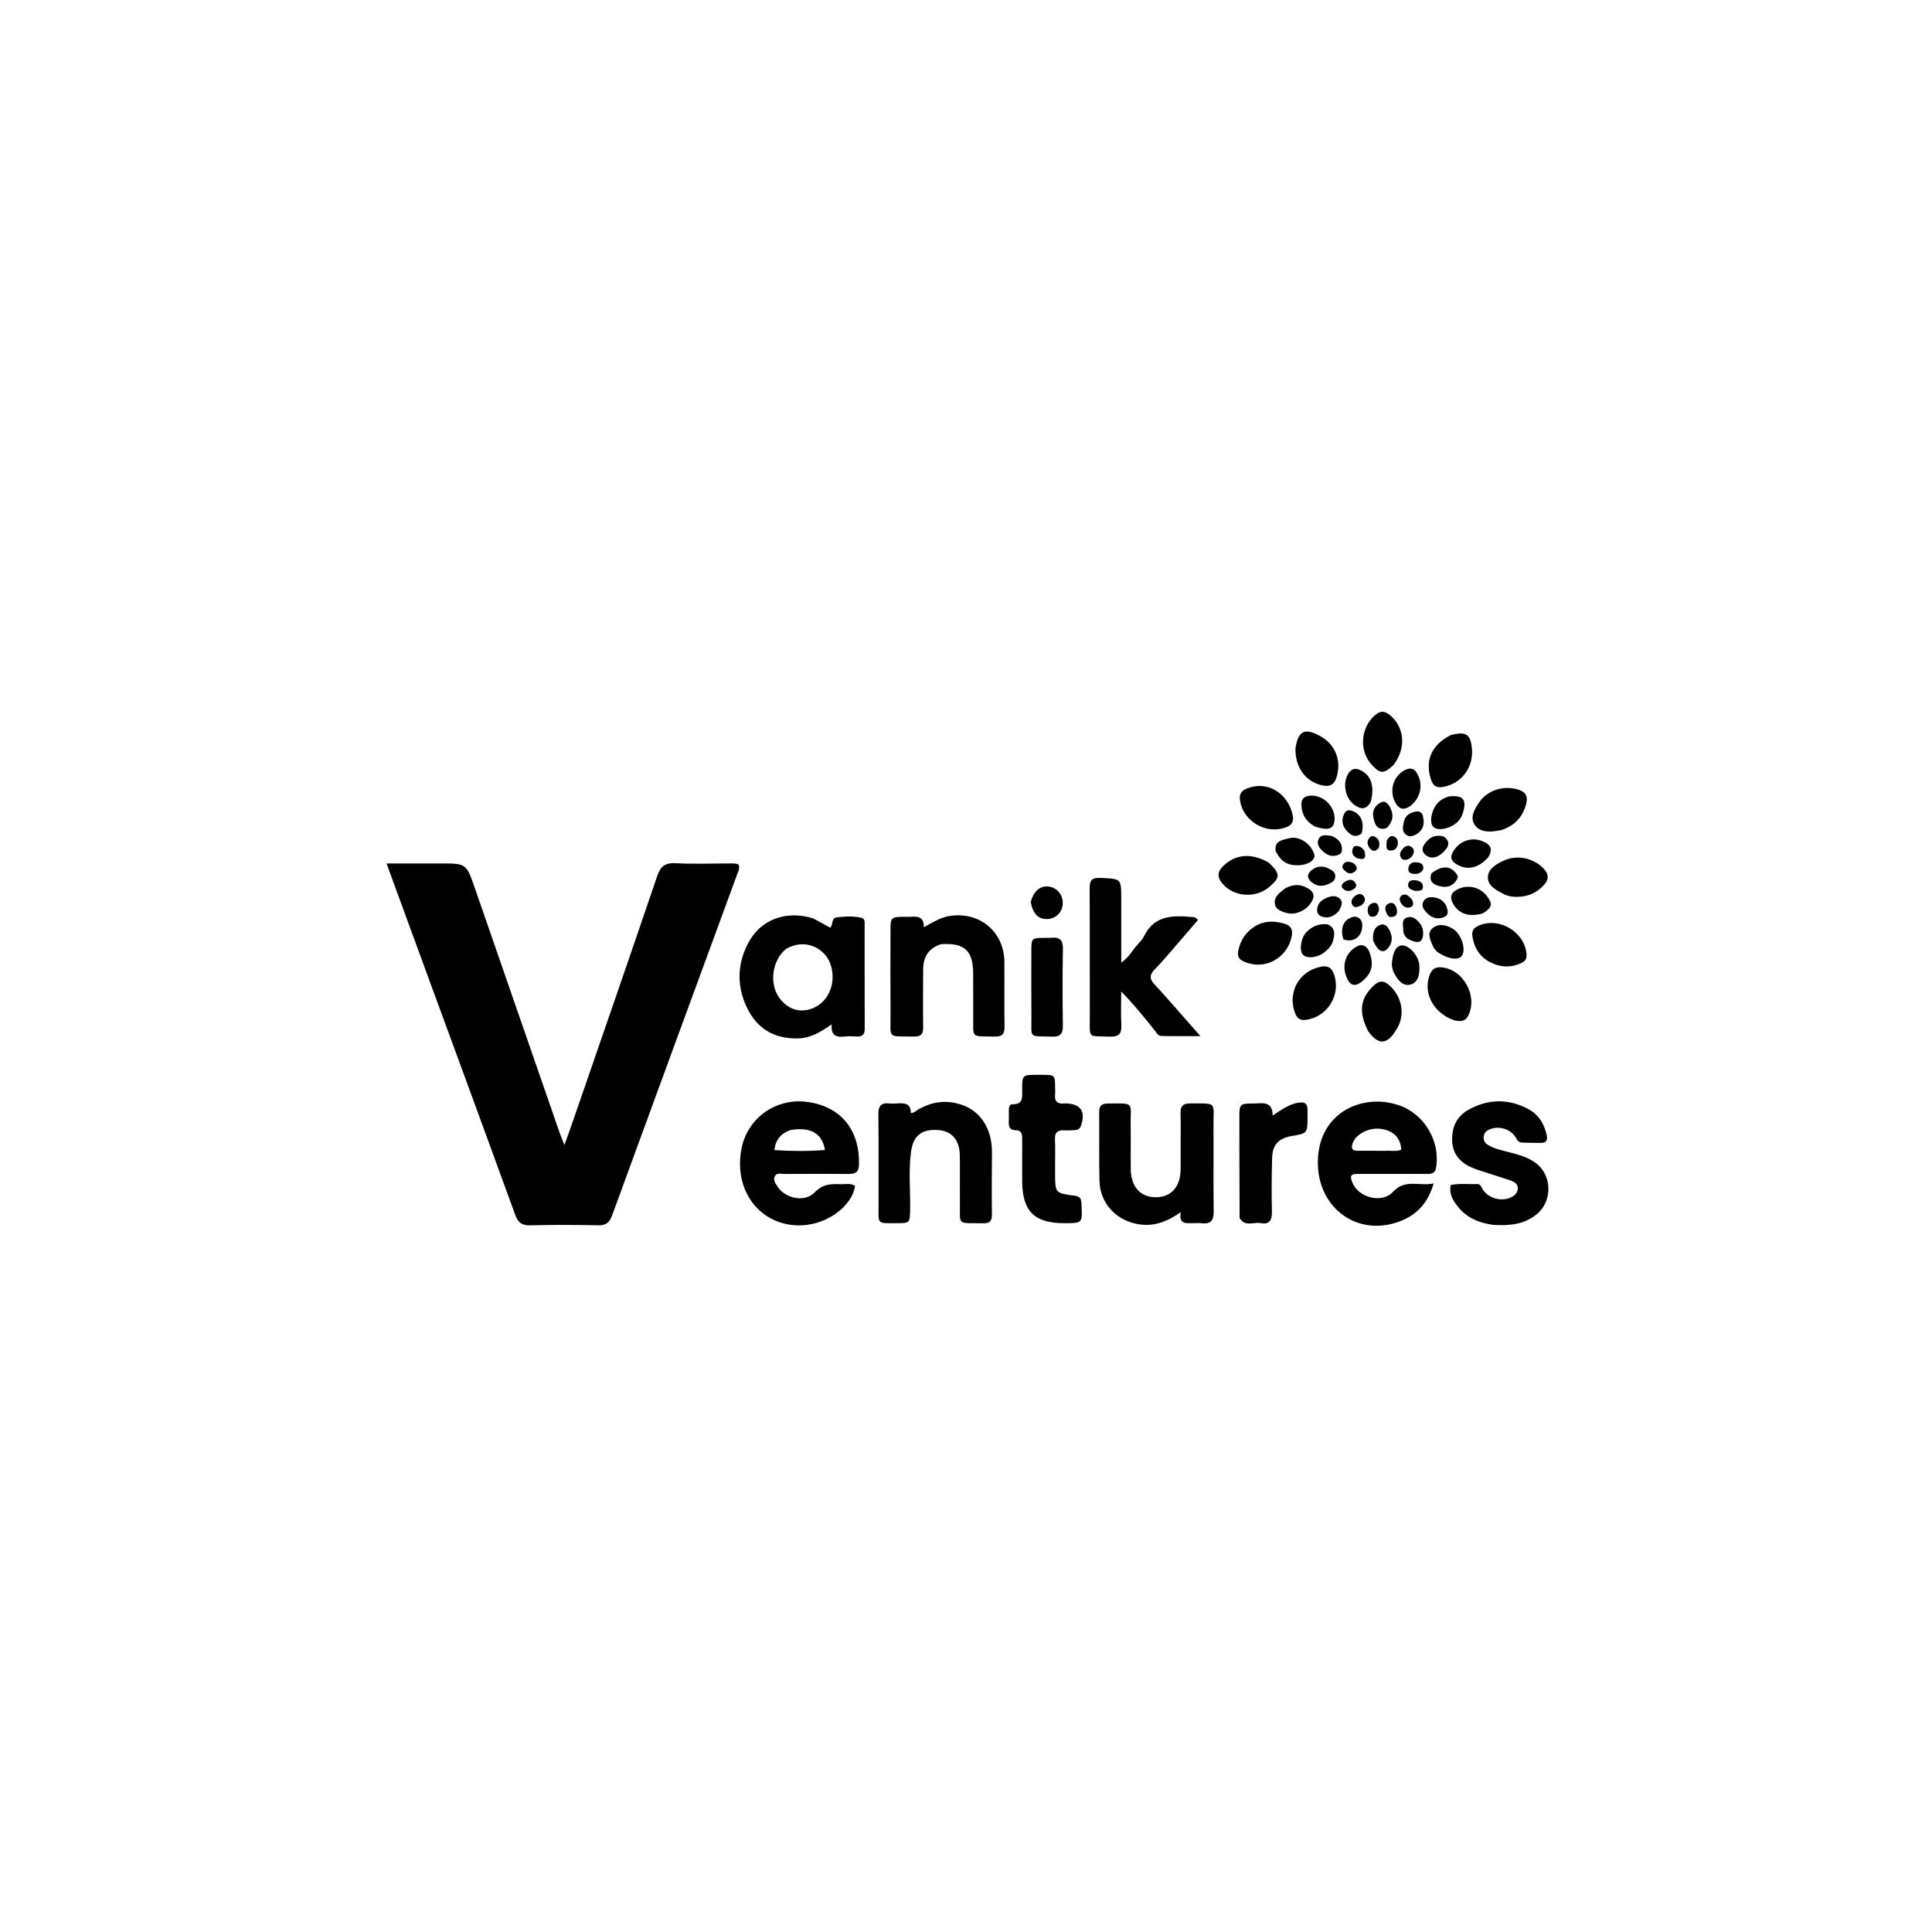 <svg version="1.1" id="Layer_1" xmlns="http://www.w3.org/2000/svg" xmlns:xlink="http://www.w3.org/1999/xlink" x="0px" y="0px"
	 width="100%" viewBox="0 0 1024 1024" enable-background="new 0 0 1024 1024" xml:space="preserve">
<path fill="#000000" opacity="1" stroke="none" 
	d="
M227.75,520.133 
	C220.155,499.385 212.691,479.005 204.869,457.648 
	C215.233,457.648 224.347,457.648 233.461,457.648 
	C247.214,457.649 247.169,457.665 251.717,470.812 
	C266.677,514.059 281.669,557.296 296.664,600.531 
	C297.257,602.241 297.999,603.898 299.181,606.853 
	C300.634,602.788 301.74,599.782 302.784,596.755 
	C317.985,552.701 333.268,508.675 348.251,464.547 
	C350.052,459.243 352.457,457.2 358.151,457.513 
	C367.452,458.026 376.802,457.638 386.131,457.662 
	C387.937,457.667 389.797,457.424 391.503,458.295 
	C392.247,460.291 391.249,461.941 390.636,463.609 
	C368.562,523.77 346.427,583.909 324.468,644.111 
	C323.024,648.07 321.134,649.529 316.934,649.439 
	C304.945,649.181 292.942,649.152 280.955,649.444 
	C276.506,649.552 274.541,647.905 273.059,643.827 
	C258.109,602.679 242.968,561.6 227.75,520.133 
z"/>
<path fill="#000000" opacity="1" stroke="none" 
	d="
M430.93,486.737 
	C434.185,488.456 437.066,490.056 440.03,491.702 
	C441.772,490.193 440.384,486.548 443.468,486.218 
	C447.92,485.741 452.439,485.363 456.839,486.552 
	C458.397,486.974 458.275,488.649 458.276,489.966 
	C458.292,508.442 458.259,526.918 458.313,545.393 
	C458.322,548.475 456.867,549.504 454.004,549.356 
	C451.846,549.245 449.653,549.14 447.518,549.392 
	C443.11,549.912 440.288,548.734 440.819,542.927 
	C435.105,546.863 429.872,550.174 423.26,550.372 
	C410.121,550.766 400.807,544.986 395.479,533.175 
	C390.376,521.864 390.881,510.393 396.738,499.505 
	C403.31,487.286 416.724,482.395 430.93,486.737 
M416.586,502.97 
	C408.783,509.333 407.409,522.727 414.075,530.195 
	C417.949,534.534 422.938,536.609 428.873,535.039 
	C438.695,532.442 443.756,521.391 440.142,510.912 
	C437.546,503.386 427.552,496.661 416.586,502.97 
z"/>
<path fill="#000000" opacity="1" stroke="none" 
	d="
M718.882,622.212 
	C714.908,622.341 716.066,624.677 716.679,626.443 
	C719.521,634.634 732.382,638.185 738.305,631.714 
	C744.734,624.688 752.012,628.829 759.852,627.264 
	C756.815,637.885 750.701,644.015 741.898,647.348 
	C719.961,655.655 699.273,640.917 698.512,617.551 
	C697.637,590.685 720.953,579.125 741.055,585.674 
	C754.692,590.117 763.426,604.541 761.181,618.692 
	C760.616,622.255 758.319,622.221 755.734,622.219 
	C743.582,622.209 731.43,622.209 718.882,622.212 
M734.385,609.943 
	C737.151,609.74 739.994,610.474 742.681,609.374 
	C742.527,603.051 738.147,598.846 731.202,598.252 
	C724.492,597.678 717.574,601.889 716.629,607.05 
	C716.177,609.517 717.69,609.904 719.509,609.922 
	C724.146,609.966 728.783,609.939 734.385,609.943 
z"/>
<path fill="#000000" opacity="1" stroke="none" 
	d="
M446.959,639.932 
	C436.568,650.066 420.584,652.375 408.392,645.724 
	C395.822,638.867 389.762,623.98 393.129,608.224 
	C396.578,592.083 411.793,581.711 428.175,584.078 
	C447.708,586.9 455.862,601.161 455.264,617.624 
	C455.123,621.523 452.982,622.247 449.715,622.227 
	C438.39,622.155 427.065,622.163 415.74,622.226 
	C414.008,622.235 411.779,621.429 410.714,623.404 
	C409.62,625.431 411.062,627.269 412.118,628.921 
	C416.164,635.254 426.551,637.481 431.8,631.98 
	C436.106,627.468 440.625,627.467 445.726,627.644 
	C448.143,627.728 450.688,626.975 453.198,628.506 
	C452.566,632.996 450.246,636.519 446.959,639.932 
M418.783,599.003 
	C414.119,600.749 411.111,603.795 410.442,609.585 
	C419.66,610.133 428.405,610.248 437.247,609.513 
	C435.794,600.648 429.546,597.057 418.783,599.003 
z"/>
<path fill="#000000" opacity="1" stroke="none" 
	d="
M625.759,537.252 
	C629.152,541.095 632.302,544.679 636.233,549.15 
	C628.589,549.15 622.048,549.238 615.512,549.093 
	C613.707,549.053 612.884,547.223 611.852,545.936 
	C606.351,539.07 600.846,532.206 594.258,525.513 
	C594.258,531.372 594.014,537.244 594.335,543.086 
	C594.592,547.753 593.18,549.61 588.216,549.435 
	C576.193,549.013 577.664,550.78 577.625,538.668 
	C577.552,516.199 577.675,493.729 577.543,471.26 
	C577.518,467.036 578.144,465.069 583.267,465.312 
	C594.25,465.834 594.274,465.466 594.282,476.525 
	C594.291,487.48 594.284,498.435 594.284,510.174 
	C598.414,507.417 600.201,503.595 602.914,500.653 
	C604.151,499.312 605.504,497.943 606.281,496.334 
	C611.935,484.629 622.247,485.18 632.73,486.104 
	C633.048,486.132 633.378,486.272 633.655,486.439 
	C633.929,486.603 634.144,486.867 634.949,487.603 
	C630.332,492.969 625.747,498.34 621.112,503.668 
	C618.164,507.057 615.264,510.501 612.115,513.698 
	C609.408,516.446 609.059,518.754 611.884,521.728 
	C616.58,526.672 620.987,531.891 625.759,537.252 
z"/>
<path fill="#000000" opacity="1" stroke="none" 
	d="
M625.755,608.996 
	C625.759,602.339 625.886,596.179 625.719,590.026 
	C625.623,586.482 626.838,584.843 630.56,584.841 
	C645.521,584.832 643.083,583.831 643.175,596.68 
	C643.283,611.823 643.065,626.969 643.278,642.11 
	C643.346,646.879 641.709,648.907 636.923,648.345 
	C635.281,648.153 633.598,648.309 631.934,648.31 
	C628.497,648.313 624.653,648.902 625.832,642.481 
	C617.918,648.026 610.425,650.498 601.877,648.57 
	C590.836,646.079 583.051,637.298 582.757,625.96 
	C582.442,613.819 582.708,601.665 582.588,589.518 
	C582.557,586.386 583.688,584.924 586.891,584.895 
	C601.803,584.763 599.086,583.972 599.273,596.419 
	C599.391,604.238 599.214,612.063 599.335,619.882 
	C599.476,628.961 604.379,634.423 612.276,634.565 
	C620.514,634.713 625.589,629.25 625.757,619.978 
	C625.821,616.485 625.76,612.989 625.755,608.996 
z"/>
<path fill="#000000" opacity="1" stroke="none" 
	d="
M498.788,500.438 
	C491.911,502.624 489.325,507.403 489.301,513.884 
	C489.262,524.049 489.162,534.216 489.305,544.38 
	C489.355,547.951 488.271,549.471 484.478,549.397 
	C469.914,549.115 472.109,551.008 472.003,537.453 
	C471.887,522.455 471.938,507.456 471.98,492.458 
	C471.996,486.432 472.499,486.01 478.604,485.926 
	C480.104,485.906 481.613,486.016 483.102,485.892 
	C486.868,485.577 489.801,486.313 489.651,491.466 
	C494.343,488.897 498.312,486.3 503.204,485.506 
	C519.01,482.944 532.188,493.704 532.344,509.731 
	C532.457,521.229 532.227,532.731 532.422,544.226 
	C532.49,548.195 531.07,549.466 527.19,549.394 
	C514.12,549.155 515.961,550.578 515.84,538.313 
	C515.766,530.815 515.855,523.315 515.798,515.816 
	C515.706,503.785 511.202,499.623 498.788,500.438 
z"/>
<path fill="#000000" opacity="1" stroke="none" 
	d="
M487.762,587.472 
	C494.734,583.753 501.659,583.114 508.868,585.26 
	C519.457,588.412 525.855,598.106 525.767,610.753 
	C525.691,621.725 525.582,632.7 525.751,643.67 
	C525.805,647.192 524.592,648.405 521.154,648.348 
	C506.642,648.105 508.964,650.029 508.788,636.35 
	C508.686,628.357 508.855,620.359 508.728,612.366 
	C508.598,604.284 504.552,599.567 497.533,598.968 
	C488.994,598.24 484.122,601.596 482.906,610.195 
	C481.482,620.268 482.539,630.474 482.392,640.621 
	C482.281,648.325 482.368,648.341 474.751,648.319 
	C464.795,648.29 465.667,649.078 465.65,639.09 
	C465.621,622.934 465.758,606.776 465.56,590.622 
	C465.507,586.296 466.905,584.397 471.277,584.846 
	C472.759,584.998 474.279,584.938 475.77,584.825 
	C479.602,584.534 482.868,584.978 482.72,589.912 
	C484.981,589.924 485.885,588.156 487.762,587.472 
z"/>
<path fill="#000000" opacity="1" stroke="none" 
	d="
M791.356,649.204 
	C783.747,648.115 777.398,645.433 772.784,639.638 
	C770.192,636.382 767.937,632.883 768.899,628.088 
	C773.594,627.109 778.251,627.772 782.857,627.564 
	C784.773,627.477 785.084,629.198 785.887,630.428 
	C789.021,635.23 795.83,637.068 800.899,634.595 
	C802.813,633.661 804.3,632.298 804.465,630.128 
	C804.645,627.742 802.872,626.486 800.946,625.806 
	C796.559,624.257 792.085,622.957 787.668,621.491 
	C784.83,620.55 781.925,619.717 779.236,618.442 
	C773.376,615.664 769.836,611.138 769.667,604.404 
	C769.489,597.328 772.131,591.638 778.404,588.156 
	C788.586,582.504 799.074,582.225 809.47,587.515 
	C815.134,590.398 818.408,595.275 819.765,601.53 
	C820.376,604.346 819.534,605.769 816.698,605.785 
	C813.369,605.805 810.04,605.638 806.711,605.577 
	C804.96,605.545 804.274,604.481 803.453,603.04 
	C800.813,598.407 794.468,596.491 789.53,598.581 
	C787.718,599.348 786.488,600.588 786.361,602.678 
	C786.246,604.543 787.1,605.871 788.633,606.821 
	C791.953,608.88 795.726,609.625 799.434,610.592 
	C804.914,612.02 810.464,613.346 814.912,617.191 
	C822.792,624.001 822.564,636.973 814.496,643.586 
	C807.818,649.059 799.963,649.723 791.356,649.204 
z"/>
<path fill="#000000" opacity="1" stroke="none" 
	d="
M559.206,618.971 
	C559.21,620.297 559.214,621.129 559.217,621.962 
	C559.252,632.36 559.246,632.405 569.588,633.747 
	C571.745,634.028 572.988,634.883 573.132,637.099 
	C573.164,637.597 573.184,638.096 573.212,638.594 
	C573.75,648.34 573.751,648.34 564.038,648.316 
	C548.093,648.278 541.81,641.926 541.772,625.778 
	C541.754,618.454 541.744,611.129 541.787,603.806 
	C541.801,601.269 541.582,599.045 538.245,599.041 
	C535.386,599.038 534.584,597.322 534.675,594.784 
	C534.752,592.622 534.701,590.457 534.71,588.293 
	C534.715,586.857 535.122,585.231 536.654,585.271 
	C542.439,585.422 541.784,581.482 541.776,577.786 
	C541.756,569.687 541.782,569.687 549.982,569.681 
	C550.814,569.681 551.646,569.678 552.479,569.683 
	C559.123,569.718 559.191,569.784 559.232,576.335 
	C559.24,577.667 559.338,579.009 559.207,580.328 
	C558.853,583.9 560.596,585.179 563.928,584.862 
	C564.258,584.831 564.594,584.857 564.927,584.861 
	C572.732,584.957 575.531,589.079 572.976,596.57 
	C572.39,598.29 571.204,598.891 569.612,598.984 
	C567.786,599.091 565.943,599.232 564.125,599.107 
	C560.535,598.86 558.968,600.231 559.152,603.998 
	C559.388,608.814 559.208,613.65 559.206,618.971 
z"/>
<path fill="#000000" opacity="1" stroke="none" 
	d="
M657.024,645.622 
	C656.929,627.364 656.879,609.566 656.898,591.768 
	C656.905,585.267 657.278,584.961 663.602,584.867 
	C664.434,584.855 665.271,584.917 666.097,584.841 
	C670.584,584.432 674.592,584.712 674.519,591.253 
	C679.164,588.246 683.1,585.251 688.214,584.452 
	C691.516,583.937 692.993,584.843 693.02,588.129 
	C693.031,589.46 693.023,590.79 693.016,592.121 
	C692.967,600.683 692.967,600.683 684.568,602.131 
	C677.835,603.292 674.492,606.634 674.268,613.487 
	C673.952,623.124 673.934,632.781 674.135,642.422 
	C674.23,646.978 672.62,649.138 668.065,648.27 
	C664.405,647.573 660.014,650.434 657.024,645.622 
z"/>
<path fill="#000000" opacity="1" stroke="none" 
	d="
M556.872,497.057 
	C561.868,496.485 563.451,498.395 563.366,502.997 
	C563.118,516.446 563.148,529.905 563.341,543.356 
	C563.404,547.725 562.264,549.602 557.478,549.433 
	C544.785,548.987 546.807,550.778 546.673,538.498 
	C546.549,527.204 546.638,515.909 546.632,504.614 
	C546.627,497.14 546.626,497.14 553.914,497.081 
	C554.744,497.074 555.575,497.07 556.872,497.057 
z"/>
<path fill="#000000" opacity="1" stroke="none" 
	d="
M768.878,389.631 
	C777.098,387.424 779.581,389.18 780.182,397.233 
	C780.862,406.356 775.141,414.498 766.477,416.735 
	C761.371,418.054 759.401,416.923 758.059,411.902 
	C755.495,402.313 759.102,394.678 768.878,389.631 
z"/>
<path fill="#000000" opacity="1" stroke="none" 
	d="
M725.193,546.618 
	C720.204,536.826 720.824,529.915 727.031,523.421 
	C730.985,519.284 733.505,519.242 737.452,523.25 
	C743.106,528.99 744.649,537.808 740.623,544.824 
	C736.734,551.602 731.954,556.075 725.193,546.618 
z"/>
<path fill="#000000" opacity="1" stroke="none" 
	d="
M793.091,511.372 
	C785.573,508.822 781.637,503.816 780.424,496.398 
	C779.923,493.34 781.097,491.759 783.733,490.604 
	C794.714,485.796 808.394,494.109 809.099,505.987 
	C809.245,508.439 808.095,509.661 806.106,510.545 
	C802.006,512.365 797.818,512.833 793.091,511.372 
z"/>
<path fill="#000000" opacity="1" stroke="none" 
	d="
M804.047,475.343 
	C801.053,475.417 798.649,474.783 796.431,473.592 
	C792.732,471.606 788.404,469.386 788.612,464.78 
	C788.813,460.317 793.093,458.007 796.856,456.215 
	C803.916,452.85 812.527,454.684 817.972,460.173 
	C821.041,463.266 821.092,466.159 818.15,469.252 
	C814.431,473.162 809.941,475.331 804.047,475.343 
z"/>
<path fill="#000000" opacity="1" stroke="none" 
	d="
M686.878,522.206 
	C689.831,516.71 694.11,513.708 699.836,512.437 
	C703.641,511.593 705.782,512.76 707.07,516.442 
	C710.864,527.291 703.572,539.046 692.168,540.536 
	C689.068,540.942 687.503,539.771 686.473,537.085 
	C684.595,532.19 684.596,527.362 686.878,522.206 
z"/>
<path fill="#000000" opacity="1" stroke="none" 
	d="
M770.649,540.751 
	C759.725,536.87 754.288,526.5 757.656,516.989 
	C758.865,513.573 760.882,512.324 764.428,512.74 
	C775.791,514.072 783.322,528.043 778.206,538.246 
	C776.54,541.57 773.983,541.517 770.649,540.751 
z"/>
<path fill="#000000" opacity="1" stroke="none" 
	d="
M738.523,405.539 
	C733.335,410.279 731.596,410.225 727.162,405.474 
	C720.207,398.022 721.084,385.723 728.757,379.096 
	C731.838,376.435 734.168,376.832 736.994,379.282 
	C744.552,385.835 745.356,396.661 738.523,405.539 
z"/>
<path fill="#000000" opacity="1" stroke="none" 
	d="
M686.628,396.524 
	C688.125,387.347 691.404,385.734 699.318,389.9 
	C707.663,394.293 711.118,402.876 708.459,411.801 
	C707.171,416.124 704.539,417.171 700.523,416.21 
	C691.809,414.123 686.381,406.624 686.628,396.524 
z"/>
<path fill="#000000" opacity="1" stroke="none" 
	d="
M660.666,494.737 
	C666.49,488.335 673.332,487.342 680.928,489.62 
	C684.131,490.58 685.298,492.627 684.666,496.081 
	C682.714,506.742 672.25,513.53 661.985,510.598 
	C656.241,508.957 655.208,507.198 656.909,501.558 
	C657.63,499.165 658.799,496.953 660.666,494.737 
z"/>
<path fill="#000000" opacity="1" stroke="none" 
	d="
M795.615,439.982 
	C794.412,440.219 793.588,440.33 792.768,440.461 
	C788.424,441.154 783.83,440.719 781.503,437.012 
	C779.074,433.144 781.512,428.893 783.846,425.438 
	C788.392,418.709 796.868,416.164 804.579,418.472 
	C808.953,419.782 809.942,422.429 808.82,426.429 
	C806.927,433.179 802.707,437.711 795.615,439.982 
z"/>
<path fill="#000000" opacity="1" stroke="none" 
	d="
M672.566,457.305 
	C678.708,463.165 678.667,465.153 672.595,470.215 
	C665.297,476.298 653.805,475.353 647.902,468.306 
	C645.2,465.08 645.078,462.301 648.169,459.181 
	C654.602,452.688 663.287,451.829 672.566,457.305 
z"/>
<path fill="#000000" opacity="1" stroke="none" 
	d="
M685.34,433.018 
	C685.511,435.939 684.36,437.372 682.022,438.32 
	C671.266,442.687 658.763,435.45 657.197,423.951 
	C656.756,420.715 658.149,419.024 660.987,417.886 
	C671.774,413.563 683.174,420.416 685.34,433.018 
z"/>
<path fill="#000000" opacity="1" stroke="none" 
	d="
M751.521,410.798 
	C755.192,418.354 750.869,425.187 746.752,427.652 
	C744.006,429.295 741.86,428.971 740.024,426.16 
	C736.091,420.139 737.946,411.974 744.078,408.467 
	C747.247,406.655 749.726,406.844 751.521,410.798 
z"/>
<path fill="#000000" opacity="1" stroke="none" 
	d="
M785.812,484.153 
	C778.297,486.206 772.951,484.231 770.032,478.72 
	C768.42,475.677 768.9,473.372 771.998,471.639 
	C777.474,468.577 784.312,469.945 788.091,474.937 
	C791.319,479.2 790.952,480.944 785.812,484.153 
z"/>
<path fill="#000000" opacity="1" stroke="none" 
	d="
M788.736,454.464 
	C783.457,460.259 777.646,461.402 772.128,458.158 
	C769.152,456.408 768.303,454.435 770.25,451.25 
	C773.735,445.548 780.152,443.411 786.118,445.992 
	C790.21,447.762 791.394,450.247 788.736,454.464 
z"/>
<path fill="#000000" opacity="1" stroke="none" 
	d="
M761.611,504.396 
	C760.741,503.345 759.971,502.63 759.592,501.747 
	C758.153,498.396 756.04,494.311 759.519,491.732 
	C762.793,489.305 767.151,490.224 770.657,492.716 
	C774.745,495.622 777.023,503.175 774.906,506.473 
	C773.13,509.238 767.264,508.419 761.611,504.396 
z"/>
<path fill="#000000" opacity="1" stroke="none" 
	d="
M726.487,425.093 
	C724.062,429.349 721.19,428.963 717.966,426.695 
	C712.867,423.107 711.348,414.834 714.847,409.707 
	C716.43,407.388 718.325,407.007 720.872,408.137 
	C726.638,410.696 728.772,416.657 726.487,425.093 
z"/>
<path fill="#000000" opacity="1" stroke="none" 
	d="
M697.044,438.14 
	C692.272,435.523 689.928,431.791 689.766,426.688 
	C689.659,423.331 691.38,421.889 694.587,421.708 
	C701.763,421.303 708.182,428.07 707.276,435.156 
	C706.729,439.433 703.932,440.32 697.044,438.14 
z"/>
<path fill="#000000" opacity="1" stroke="none" 
	d="
M767.749,422.165 
	C775.589,421.28 777.556,423.747 775.342,430.913 
	C774.732,432.89 773.768,434.535 772.23,435.908 
	C768.257,439.455 761.665,440.612 759.531,438.092 
	C757.388,435.562 758.875,428.77 762.267,425.322 
	C763.712,423.853 765.447,422.942 767.749,422.165 
z"/>
<path fill="#000000" opacity="1" stroke="none" 
	d="
M703.639,489.894 
	C708.027,491.908 707.38,495.295 706.569,498.544 
	C705.954,501.013 704.211,502.882 702.282,504.488 
	C698.482,507.649 692.538,508.329 690.477,505.893 
	C688.525,503.585 689.509,496.964 692.505,493.965 
	C695.413,491.053 698.965,489.422 703.639,489.894 
z"/>
<path fill="#000000" opacity="1" stroke="none" 
	d="
M546.309,478.119 
	C547.82,472.195 551.466,469.252 556.034,469.916 
	C560.43,470.555 563.567,474.559 563.268,479.151 
	C562.967,483.768 559.411,487.096 554.749,487.125 
	C550.28,487.152 547.456,484.275 546.309,478.119 
z"/>
<path fill="#000000" opacity="1" stroke="none" 
	d="
M737.688,511.715 
	C737.922,504.838 740.094,500.921 743.326,501.065 
	C747.268,501.24 752.007,506.804 752.285,511.786 
	C752.516,515.93 751.908,520.629 747.698,521.812 
	C743.382,523.025 740.649,519.112 738.739,515.45 
	C738.214,514.443 738.05,513.248 737.688,511.715 
z"/>
<path fill="#000000" opacity="1" stroke="none" 
	d="
M681.138,470.862 
	C684.731,469.058 687.991,468.439 691.528,469.988 
	C696.763,472.283 697.575,475.19 694.021,479.591 
	C692.168,481.886 689.68,483.231 686.925,483.973 
	C683.101,485.003 676.73,482.831 675.899,479.949 
	C674.652,475.622 677.967,473.363 681.138,470.862 
z"/>
<path fill="#000000" opacity="1" stroke="none" 
	d="
M725.46,503.727 
	C728.338,510.792 727.417,515.327 722.475,519.697 
	C718.317,523.375 715.527,522.711 713.549,517.576 
	C711.28,511.683 713.095,505.607 718.122,502.268 
	C720.842,500.462 723.331,500.146 725.46,503.727 
z"/>
<path fill="#000000" opacity="1" stroke="none" 
	d="
M676.214,451.361 
	C675.128,445.507 679.74,445.319 682.925,444.356 
	C687.505,442.971 692.957,445.867 695.484,450.372 
	C696.468,452.124 697.532,453.842 695.773,455.812 
	C693.256,458.631 686.628,459.529 682.206,457.624 
	C679.443,456.434 677.805,454.195 676.214,451.361 
z"/>
<path fill="#000000" opacity="1" stroke="none" 
	d="
M765.194,443.372 
	C769.558,446.643 767.167,449.499 764.811,451.827 
	C762.133,454.472 758.38,455.693 755.374,452.951 
	C752.455,450.288 754.803,447.271 756.931,445.19 
	C759.021,443.147 761.845,442.445 765.194,443.372 
z"/>
<path fill="#000000" opacity="1" stroke="none" 
	d="
M735.035,438.853 
	C729.704,440.558 728.714,436.771 727.954,433.442 
	C727.145,429.898 728.635,426.86 731.972,425.239 
	C733.972,424.267 735.472,425.739 736.439,427.348 
	C738.837,431.338 738.597,435.16 735.035,438.853 
z"/>
<path fill="#000000" opacity="1" stroke="none" 
	d="
M758.741,462.825 
	C763.889,458.991 767.877,458.81 770.917,461.967 
	C771.972,463.063 773.132,464.342 772.333,465.869 
	C770.499,469.372 767.254,470.681 763.593,469.81 
	C760.403,469.051 756.972,467.81 758.741,462.825 
z"/>
<path fill="#000000" opacity="1" stroke="none" 
	d="
M709.787,482.579 
	C709.218,483.258 708.894,483.641 708.516,483.959 
	C706.066,486.02 703.312,486.961 700.236,485.669 
	C698.547,484.96 697.872,483.426 698.13,481.576 
	C698.646,477.864 701.427,476.461 704.504,475.394 
	C706.53,474.691 708.57,474.881 710.112,476.321 
	C712.114,478.19 710.898,480.282 709.787,482.579 
z"/>
<path fill="#000000" opacity="1" stroke="none" 
	d="
M721.678,441.764 
	C717.859,444.593 715.418,442.225 713.386,439.838 
	C711.166,437.229 710.977,434 712.637,430.973 
	C713.748,428.947 715.688,429.309 717.472,430.114 
	C721.552,431.955 723.218,436.25 721.678,441.764 
z"/>
<path fill="#000000" opacity="1" stroke="none" 
	d="
M694.269,466.745 
	C692.435,464.371 693.391,462.756 695.059,461.34 
	C697.727,459.075 700.726,458.709 703.855,460.179 
	C705.646,461.022 707.711,462.034 707.759,464.284 
	C707.82,467.103 705.295,468.092 703.201,468.904 
	C700.019,470.138 697.02,469.43 694.269,466.745 
z"/>
<path fill="#000000" opacity="1" stroke="none" 
	d="
M712.058,497.913 
	C710.368,492.985 711.68,488.536 715.093,486.74 
	C716.769,485.858 718.604,485.388 720.288,486.594 
	C721.753,487.643 722.108,489.32 722.022,491.05 
	C721.748,496.527 717.4,499.732 712.058,497.913 
z"/>
<path fill="#000000" opacity="1" stroke="none" 
	d="
M746.187,497.621 
	C744.521,496.257 743.756,494.774 743.759,493.05 
	C743.763,490.662 742.651,487.463 745.513,486.372 
	C748.698,485.158 751.133,487.377 752.969,489.96 
	C753.971,491.368 754.334,492.951 754.299,494.663 
	C754.198,499.591 751.879,500.545 746.187,497.621 
z"/>
<path fill="#000000" opacity="1" stroke="none" 
	d="
M766.485,479.976 
	C767.379,482.416 768.13,484.745 765.599,485.949 
	C762.513,487.416 759.421,486.811 756.898,484.457 
	C755.06,482.743 753.162,480.542 754.349,478.003 
	C755.651,475.218 758.612,475.238 761.298,475.878 
	C763.448,476.391 765.161,477.674 766.485,479.976 
z"/>
<path fill="#000000" opacity="1" stroke="none" 
	d="
M746.9,443.258 
	C742.36,441.539 743.558,438.037 744.19,435.204 
	C744.898,432.022 747.676,430.513 750.798,430.075 
	C752.433,429.845 753.74,430.824 754.13,432.425 
	C754.81,435.211 754.944,438.086 752.867,440.376 
	C751.433,441.956 749.623,443.187 746.9,443.258 
z"/>
<path fill="#000000" opacity="1" stroke="none" 
	d="
M727.817,498.636 
	C727.757,498.057 727.747,497.891 727.742,497.725 
	C727.625,494.349 728.262,491.195 731.917,490.102 
	C734.202,489.418 735.629,491.372 736.528,493.146 
	C738.255,496.553 738.099,500 735.379,502.85 
	C732.869,505.482 730.322,504.131 727.817,498.636 
z"/>
<path fill="#000000" opacity="1" stroke="none" 
	d="
M705.472,443.002 
	C706.022,443.17 706.179,443.223 706.328,443.294 
	C709.39,444.75 711.419,446.915 711.26,450.553 
	C711.18,452.388 709.91,453.015 708.362,453.414 
	C704.796,454.333 702.318,452.507 700.1,450.134 
	C698.644,448.576 697.97,446.544 698.913,444.648 
	C700.198,442.062 702.79,442.711 705.472,443.002 
z"/>
<path fill="#000000" opacity="1" stroke="none" 
	d="
M746.77,448.242 
	C749.22,449.11 749.838,450.724 749.051,452.678 
	C748.334,454.456 746.846,455.56 744.86,455.737 
	C743.793,455.832 742.898,455.371 742.416,454.391 
	C741.546,452.619 742.399,451.188 743.491,449.879 
	C744.245,448.976 745.172,448.284 746.77,448.242 
z"/>
<path fill="#000000" opacity="1" stroke="none" 
	d="
M751.499,463.098 
	C748.6,463.381 745.971,463.207 746.54,459.805 
	C746.965,457.273 749.317,456.687 751.686,457.148 
	C752.816,457.368 753.999,457.815 754.301,459.162 
	C754.759,461.206 753.486,462.22 751.499,463.098 
z"/>
<path fill="#000000" opacity="1" stroke="none" 
	d="
M735.017,445.521 
	C736.116,443.621 737.294,442.486 739.208,443.541 
	C740.473,444.239 740.983,445.525 740.912,446.91 
	C740.818,448.72 739.792,450.395 738.162,450.69 
	C733.994,451.445 734.849,448.295 735.017,445.521 
z"/>
<path fill="#000000" opacity="1" stroke="none" 
	d="
M719.002,454.772 
	C716.753,453.302 716.201,451.546 717.119,449.456 
	C717.57,448.43 718.602,448.22 719.65,448.456 
	C721.572,448.889 722.972,450.001 723.396,451.961 
	C724.234,455.843 721.908,455.606 719.002,454.772 
z"/>
<path fill="#000000" opacity="1" stroke="none" 
	d="
M736.512,486.022 
	C735.881,485.498 735.448,485.182 735.248,484.757 
	C734.235,482.601 733.233,480.223 736.124,478.856 
	C738.251,477.849 739.665,479.52 740.176,481.31 
	C740.953,484.028 740.399,486.258 736.512,486.022 
z"/>
<path fill="#000000" opacity="1" stroke="none" 
	d="
M721.583,479.793 
	C719.613,480.678 717.736,481.663 716.645,479.392 
	C715.735,477.5 716.829,475.925 718.372,474.782 
	C719.629,473.851 721.164,473.356 722.395,474.56 
	C724.177,476.301 723.593,478.067 721.583,479.793 
z"/>
<path fill="#000000" opacity="1" stroke="none" 
	d="
M730.766,449.469 
	C728.941,451.652 727.337,451.244 726.004,449.556 
	C724.817,448.053 724.322,446.305 725.477,444.5 
	C726.16,443.432 727.147,442.767 728.409,443.357 
	C730.879,444.513 731.604,446.533 730.766,449.469 
z"/>
<path fill="#000000" opacity="1" stroke="none" 
	d="
M748.427,476.833 
	C749.348,478.941 749.266,480.513 747.092,480.98 
	C744.829,481.466 743.366,480.088 742.35,478.275 
	C741.65,477.027 741.656,475.51 742.848,474.702 
	C745.237,473.083 746.711,475.02 748.427,476.833 
z"/>
<path fill="#000000" opacity="1" stroke="none" 
	d="
M730.974,482.018 
	C730.332,484.35 729.49,486.167 727.001,485.863 
	C725.72,485.706 725.191,484.521 724.989,483.371 
	C724.603,481.175 725.421,479.368 727.539,478.685 
	C729.961,477.903 730.6,479.75 730.974,482.018 
z"/>
<path fill="#000000" opacity="1" stroke="none" 
	d="
M750.078,472.225 
	C747.809,471.484 745.714,470.749 746.472,468.174 
	C746.956,466.528 748.719,466.391 750.217,466.559 
	C752.098,466.77 753.95,467.522 754.171,469.6 
	C754.451,472.238 752.277,472.166 750.078,472.225 
z"/>
<path fill="#000000" opacity="1" stroke="none" 
	d="
M718.904,469.11 
	C718.641,469.918 718.504,470.481 718.146,470.761 
	C716.135,472.328 713.939,473.004 711.858,471.044 
	C710.626,469.884 711.182,468.403 712.397,467.636 
	C714.787,466.128 717.3,465.142 718.904,469.11 
z"/>
<path fill="#000000" opacity="1" stroke="none" 
	d="
M717.32,457.471 
	C718.989,458.893 719.901,460.301 718.238,461.794 
	C716.791,463.094 715.07,463.412 713.37,461.995 
	C712.207,461.026 710.887,459.978 711.81,458.345 
	C713.024,456.194 715.038,456.581 717.32,457.471 
z"/>
</svg>
